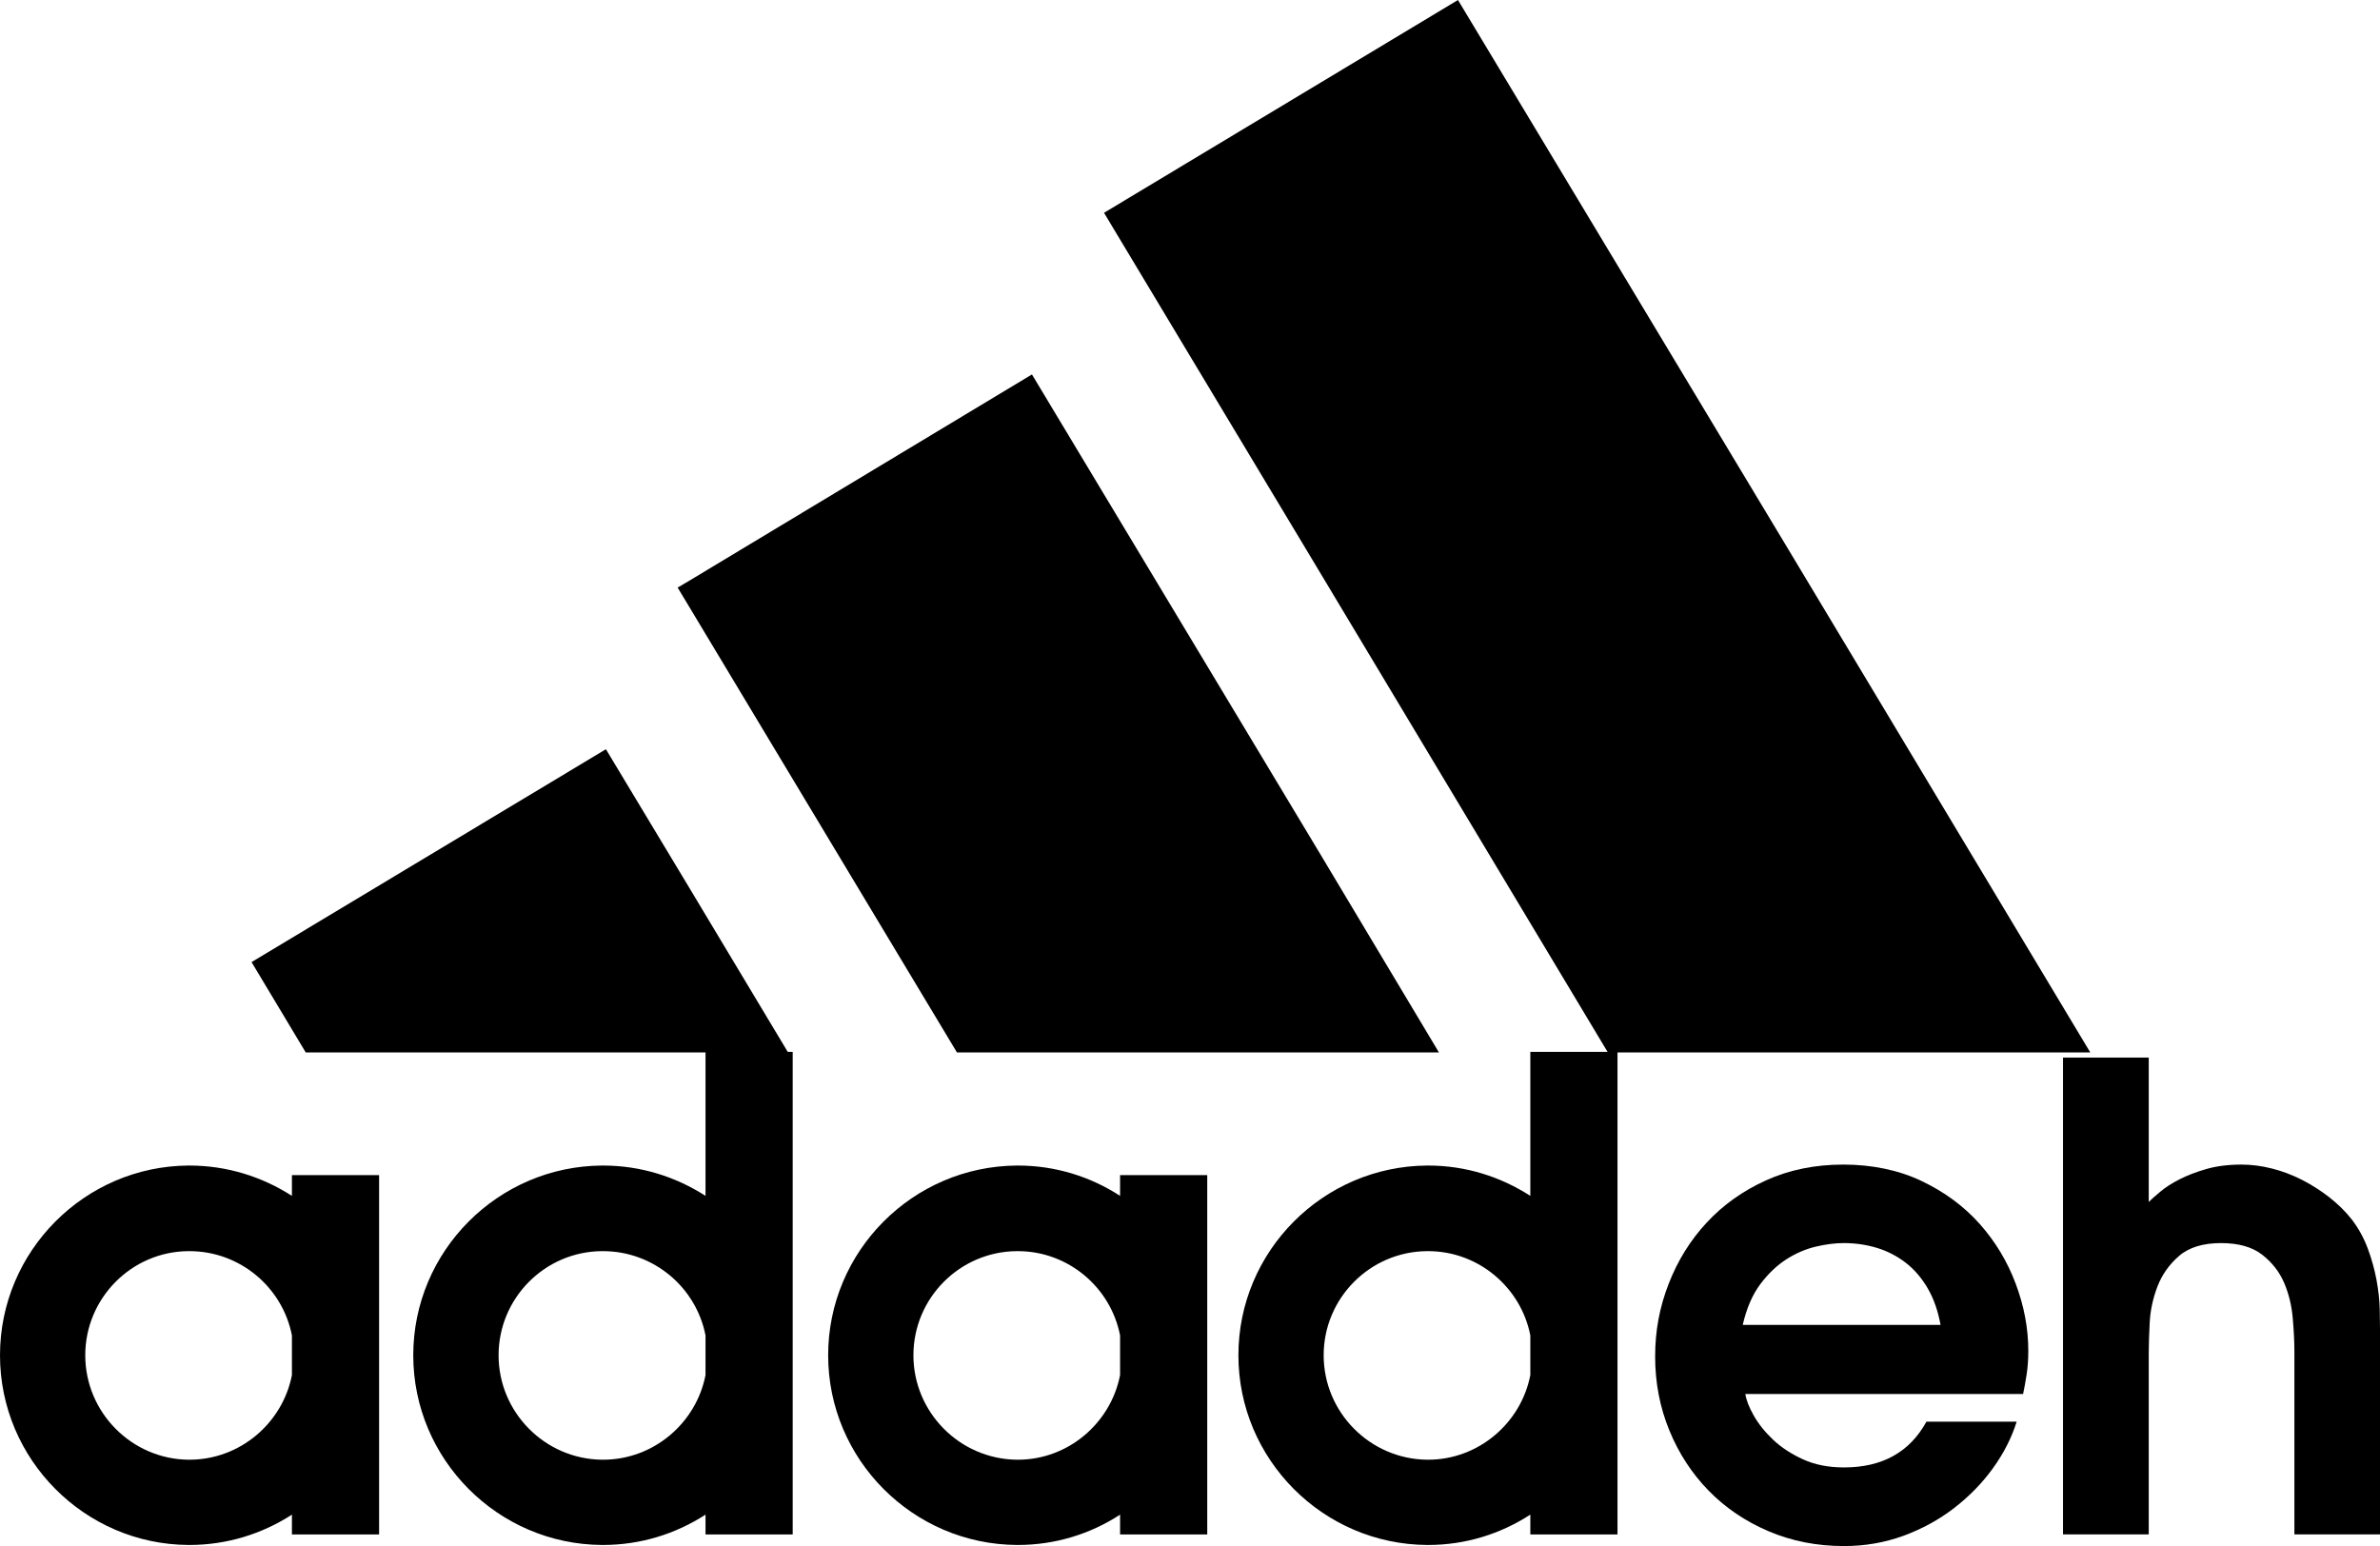 <?xml version="1.0" encoding="UTF-8"?>
<svg id="Layer_2" data-name="Layer 2" xmlns="http://www.w3.org/2000/svg" viewBox="0 0 348.37 226.3">
  <g id="Layer_1-2" data-name="Layer 1">
    <g>
      <g>
        <polygon points="262.01 80.82 305.96 154.05 262.01 154.05 235.35 154.05 193.39 84.09 161.6 31.15 193.39 12.04 213.41 0 262.01 80.82"/>
        <path d="M176.71,198.38v26.23h-12.76v-2.9c-4.3,2.81-9.45,4.44-14.96,4.44h-.14c-15.24-.09-27.63-12.53-27.63-27.77s12.39-27.67,27.63-27.77h.14c5.51,0,10.66,1.64,14.96,4.44v-3.04h12.76v26.36Zm-12.76,2.9v-5.8c-1.36-7.01-7.57-12.34-14.96-12.34h-.14c-8.37,.05-15.15,6.88-15.15,15.24s6.78,15.2,15.15,15.29h.14c7.39,0,13.6-5.38,14.96-12.39Z"/>
        <path d="M236.76,198.38v26.23h-12.76v-2.9c-4.35,2.81-9.44,4.44-14.96,4.44h-.14c-15.24-.09-27.63-12.53-27.63-27.77s12.39-27.67,27.63-27.77h.14c5.52,0,10.61,1.64,14.96,4.44v-21.08h12.76v44.41Zm-12.76,2.9v-5.8c-1.36-7.01-7.58-12.34-14.96-12.34h-.14c-8.37,.05-15.15,6.88-15.15,15.24s6.78,15.2,15.15,15.29h.14c7.38,0,13.61-5.38,14.96-12.39Z"/>
        <polygon points="193.39 125.25 210.62 154.05 193.39 154.05 140.07 154.05 100.9 88.85 99.19 86.01 100.9 85 151.05 54.81 193.39 125.25"/>
        <path d="M116.03,198.38v26.23h-12.76v-2.9c-4.35,2.81-9.49,4.44-15.01,4.44h-.14c-15.24-.09-27.63-12.53-27.63-27.77s12.39-27.67,27.63-27.77h.14c5.52,0,10.66,1.64,15.01,4.44v-21.08h12.76v44.41Zm-12.76,2.9v-5.8c-1.36-7.01-7.57-12.34-15.01-12.34h-.14c-8.37,.05-15.14,6.88-15.14,15.24s6.78,15.2,15.14,15.29h.14c7.43,0,13.65-5.38,15.01-12.39Z"/>
        <polygon points="100.9 129.96 115.35 154.05 100.9 154.05 44.75 154.05 36.82 140.83 88.69 109.67 100.9 129.96"/>
        <path d="M55.49,198.38v26.23h-12.76v-2.9c-4.35,2.81-9.49,4.44-15.01,4.44h-.14c-15.19-.09-27.58-12.53-27.58-27.77s12.39-27.67,27.58-27.77h.14c5.51,0,10.66,1.64,15.01,4.44v-3.04h12.76v26.36Zm-12.76,2.9v-5.8c-1.36-7.01-7.57-12.34-15.01-12.34h-.14c-8.32,.05-15.1,6.88-15.1,15.24s6.78,15.2,15.1,15.29h.14c7.43,0,13.65-5.38,15.01-12.39Z"/>
      </g>
      <path d="M255.47,204.04c.13,.88,.53,1.93,1.23,3.16,.69,1.23,1.64,2.41,2.83,3.54,1.19,1.13,2.66,2.09,4.39,2.88,1.73,.79,3.73,1.18,5.99,1.18,5.6,0,9.62-2.23,12.07-6.7h13.21c-.75,2.39-1.92,4.67-3.49,6.84-1.57,2.17-3.46,4.1-5.66,5.8-2.2,1.7-4.67,3.05-7.4,4.06-2.74,1-5.64,1.51-8.73,1.51-3.96,0-7.64-.72-11.04-2.17-3.4-1.45-6.32-3.43-8.77-5.94-2.45-2.51-4.37-5.45-5.75-8.82-1.38-3.36-2.08-6.96-2.08-10.8s.66-7.26,1.98-10.66c1.32-3.4,3.17-6.38,5.57-8.96,2.39-2.58,5.28-4.64,8.68-6.18,3.4-1.54,7.17-2.31,11.32-2.31s8.1,.8,11.46,2.41c3.36,1.6,6.19,3.69,8.49,6.27,2.29,2.58,4.06,5.5,5.28,8.77,1.23,3.27,1.84,6.54,1.84,9.81,0,1.26-.08,2.41-.24,3.44-.16,1.04-.33,2-.52,2.88h-40.65Zm28.58-10.09c-.38-2.08-1.01-3.87-1.89-5.38-.88-1.51-1.95-2.75-3.21-3.73-1.26-.97-2.66-1.7-4.2-2.17-1.54-.47-3.16-.71-4.86-.71-1.26,0-2.63,.17-4.1,.52-1.48,.35-2.91,.96-4.29,1.84-1.38,.88-2.66,2.09-3.82,3.63-1.16,1.54-2.03,3.54-2.59,5.99h28.96Z"/>
      <path d="M301.97,154.81h12.55v21.13c.38-.38,.94-.88,1.7-1.51,.75-.63,1.68-1.23,2.78-1.79,1.1-.57,2.41-1.07,3.91-1.51,1.51-.44,3.24-.66,5.19-.66,1.45,0,2.92,.19,4.43,.57,1.51,.38,2.97,.93,4.39,1.65,1.41,.72,2.75,1.57,4.01,2.55,1.26,.98,2.36,2.06,3.3,3.25,1.01,1.32,1.79,2.75,2.36,4.29,.57,1.54,.99,3.07,1.27,4.57,.28,1.51,.44,2.94,.47,4.29,.03,1.35,.05,2.5,.05,3.44v29.52h-12.54v-26.79c0-1.38-.08-3-.24-4.86-.16-1.85-.58-3.58-1.27-5.19-.69-1.6-1.76-2.97-3.21-4.1-1.45-1.13-3.46-1.7-6.04-1.7s-4.69,.63-6.13,1.89c-1.45,1.26-2.5,2.75-3.16,4.48-.66,1.73-1.04,3.49-1.13,5.28-.09,1.79-.14,3.25-.14,4.39v26.6h-12.55v-69.8Z"/>
    </g>
  </g>
</svg>